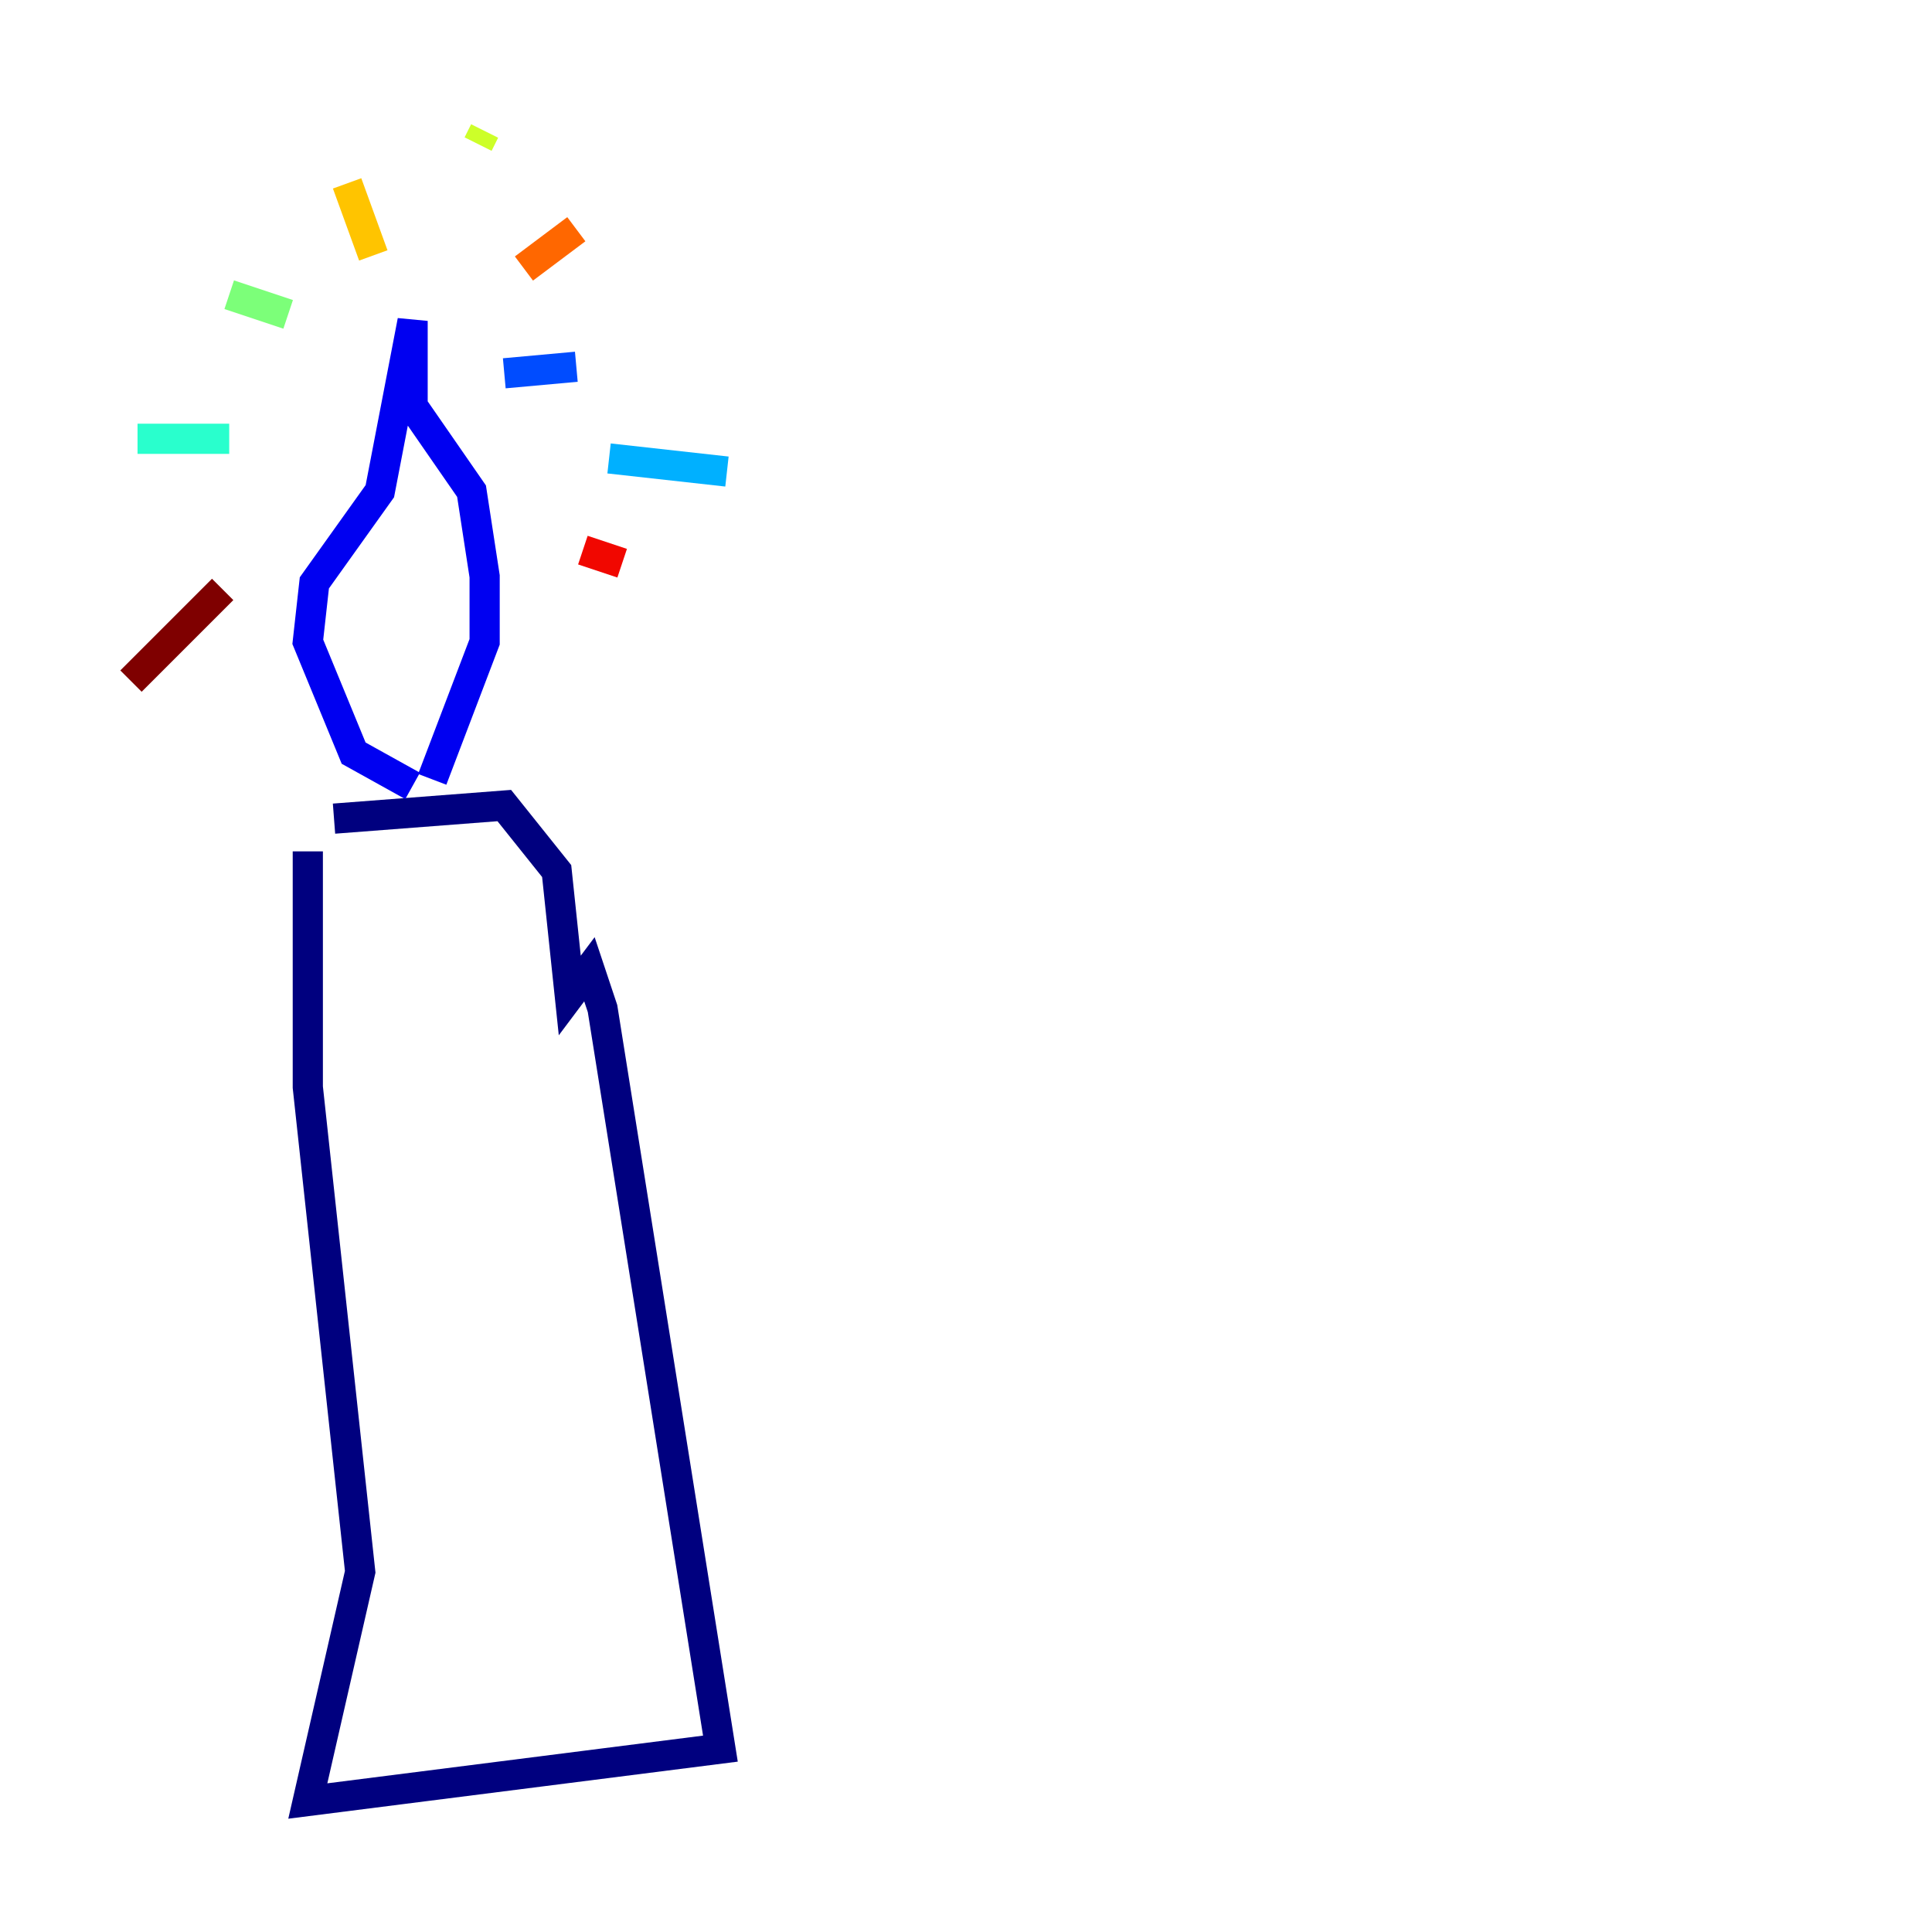 <?xml version="1.0" encoding="utf-8" ?>
<svg baseProfile="tiny" height="128" version="1.2" viewBox="0,0,128,128" width="128" xmlns="http://www.w3.org/2000/svg" xmlns:ev="http://www.w3.org/2001/xml-events" xmlns:xlink="http://www.w3.org/1999/xlink"><defs /><polyline fill="none" points="20.393,56.407 20.393,72.027 23.864,104.136 20.393,119.322 47.729,115.851 39.919,66.82 39.051,64.217 37.749,65.953 36.881,57.709 33.41,53.37 22.129,54.237" stroke="#00007f" stroke-width="2" /><polyline fill="none" points="27.336,52.068 23.43,49.898 20.393,42.522 20.827,38.617 25.166,32.542 27.336,21.261 27.336,26.902 31.241,32.542 32.108,38.183 32.108,42.522 28.637,51.634" stroke="#0000f1" stroke-width="2" /><polyline fill="none" points="33.41,24.732 38.183,24.298" stroke="#004cff" stroke-width="2" /><polyline fill="none" points="40.352,30.373 48.163,31.241" stroke="#00b0ff" stroke-width="2" /><polyline fill="none" points="15.186,29.071 9.112,29.071" stroke="#29ffcd" stroke-width="2" /><polyline fill="none" points="19.091,20.827 15.186,19.525" stroke="#7cff79" stroke-width="2" /><polyline fill="none" points="31.675,9.546 32.108,8.678" stroke="#cdff29" stroke-width="2" /><polyline fill="none" points="24.732,16.922 22.997,12.149" stroke="#ffc400" stroke-width="2" /><polyline fill="none" points="34.712,17.79 38.183,15.186" stroke="#ff6700" stroke-width="2" /><polyline fill="none" points="38.617,36.447 41.22,37.315" stroke="#f10700" stroke-width="2" /><polyline fill="none" points="14.752,39.051 8.678,45.125" stroke="#7f0000" stroke-width="2" /></svg>